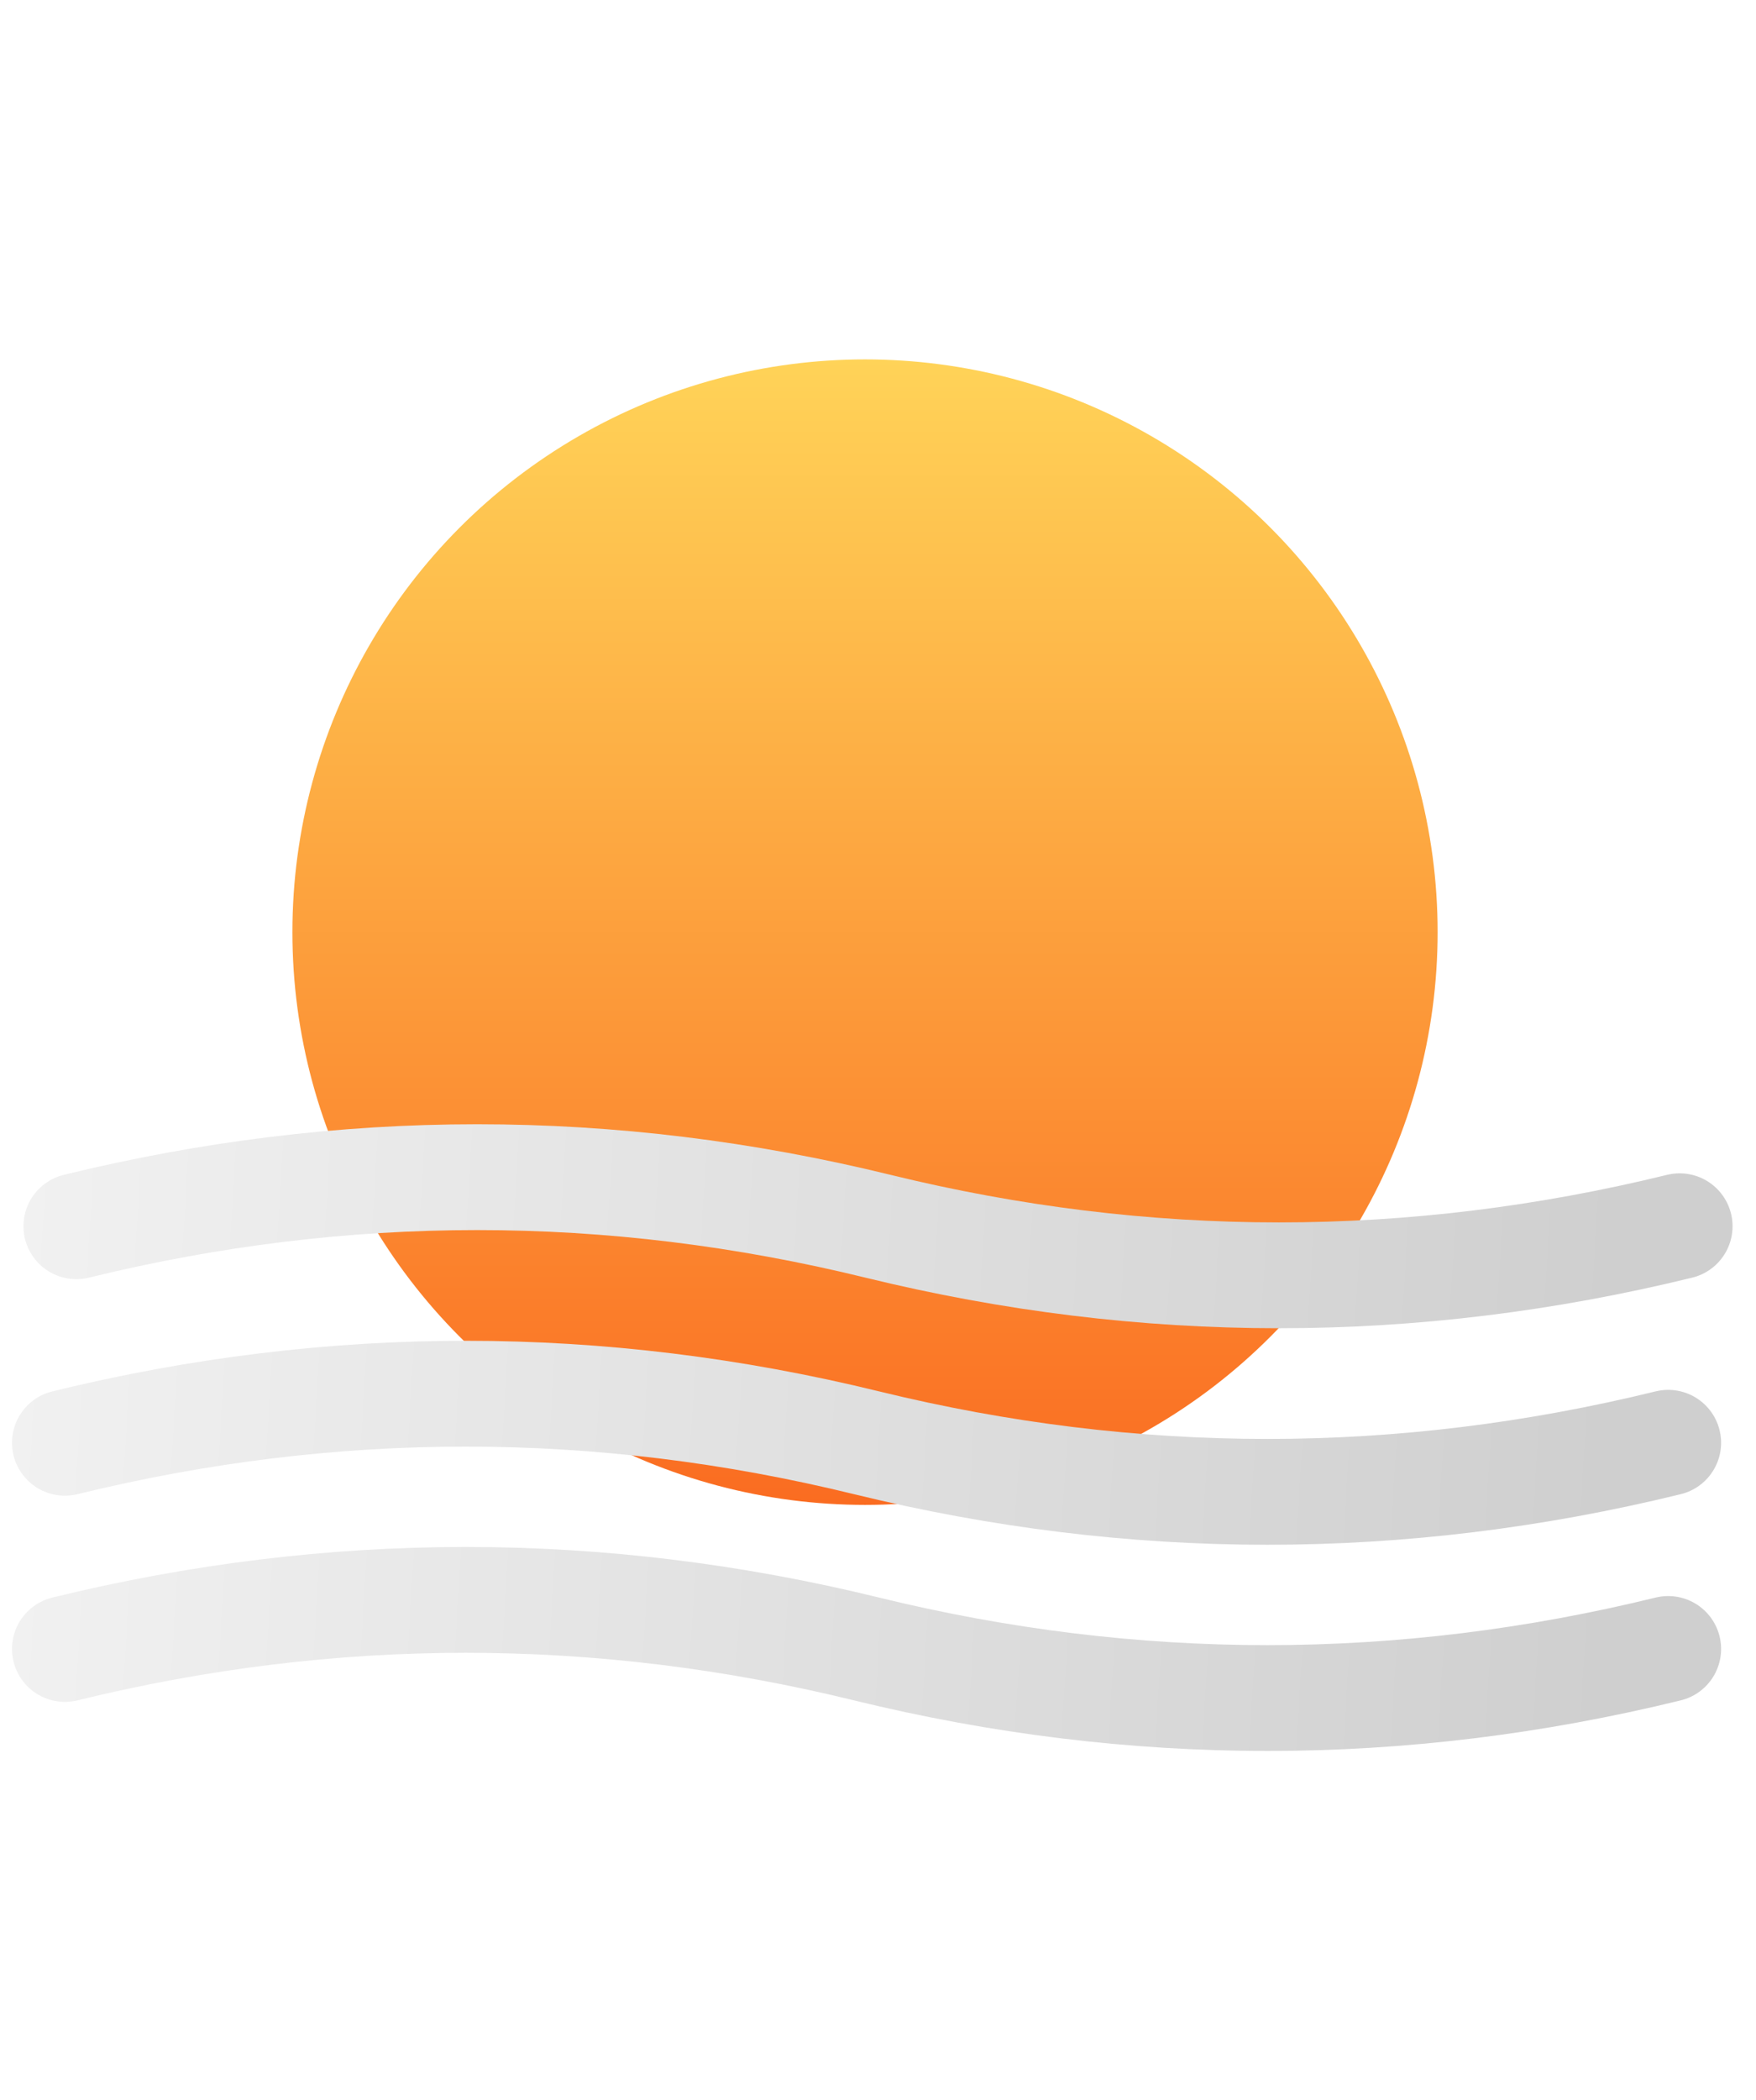<svg width="460" height="550" viewBox="0 0 460 550" fill="none" xmlns="http://www.w3.org/2000/svg">
<g filter="url(#filter0_i_1_364)">
<circle cx="226.598" cy="223" r="150" fill="url(#paint0_linear_1_364)"/>
</g>
<path d="M20 321.146C90 304.006 160 304.006 230 321.146C300 338.285 370 338.285 440 321.146" stroke="url(#paint1_linear_1_364)" stroke-width="27.713" stroke-linecap="round"/>
<path d="M17 377.854C87 360.715 157 360.715 227 377.854C297 394.993 367 394.993 437 377.854" stroke="url(#paint2_linear_1_364)" stroke-width="27.713" stroke-linecap="round"/>
<path d="M17 431.854C87 414.715 157 414.715 227 431.854C297 448.993 367 448.993 437 431.854" stroke="url(#paint3_linear_1_364)" stroke-width="27.713" stroke-linecap="round"/>
<defs>
<filter id="filter0_i_1_364" x="76.597" y="73" width="300" height="321.124" filterUnits="userSpaceOnUse" color-interpolation-filters="sRGB">
<feFlood flood-opacity="0" result="BackgroundImageFix"/>
<feBlend mode="normal" in="SourceGraphic" in2="BackgroundImageFix" result="shape"/>
<feColorMatrix in="SourceAlpha" type="matrix" values="0 0 0 0 0 0 0 0 0 0 0 0 0 0 0 0 0 0 127 0" result="hardAlpha"/>
<feOffset dy="21.124"/>
<feGaussianBlur stdDeviation="36.967"/>
<feComposite in2="hardAlpha" operator="arithmetic" k2="-1" k3="1"/>
<feColorMatrix type="matrix" values="0 0 0 0 1 0 0 0 0 1 0 0 0 0 1 0 0 0 1 0"/>
<feBlend mode="overlay" in2="shape" result="effect1_innerShadow_1_364"/>
</filter>
<linearGradient id="paint0_linear_1_364" x1="226.598" y1="73" x2="226.598" y2="373" gradientUnits="userSpaceOnUse">
<stop stop-color="#FFD358"/>
<stop offset="1" stop-color="#FA6C21"/>
</linearGradient>
<linearGradient id="paint1_linear_1_364" x1="-6.5" y1="308" x2="423.5" y2="334" gradientUnits="userSpaceOnUse">
<stop stop-color="#F2F2F2"/>
<stop offset="1" stop-color="#CFCFCF"/>
</linearGradient>
<linearGradient id="paint2_linear_1_364" x1="-9.5" y1="364.709" x2="420.5" y2="390.709" gradientUnits="userSpaceOnUse">
<stop stop-color="#F2F2F2"/>
<stop offset="1" stop-color="#CFCFCF"/>
</linearGradient>
<linearGradient id="paint3_linear_1_364" x1="-9.5" y1="418.709" x2="420.5" y2="444.709" gradientUnits="userSpaceOnUse">
<stop stop-color="#F2F2F2"/>
<stop offset="1" stop-color="#CFCFCF"/>
</linearGradient>
</defs>
</svg>
